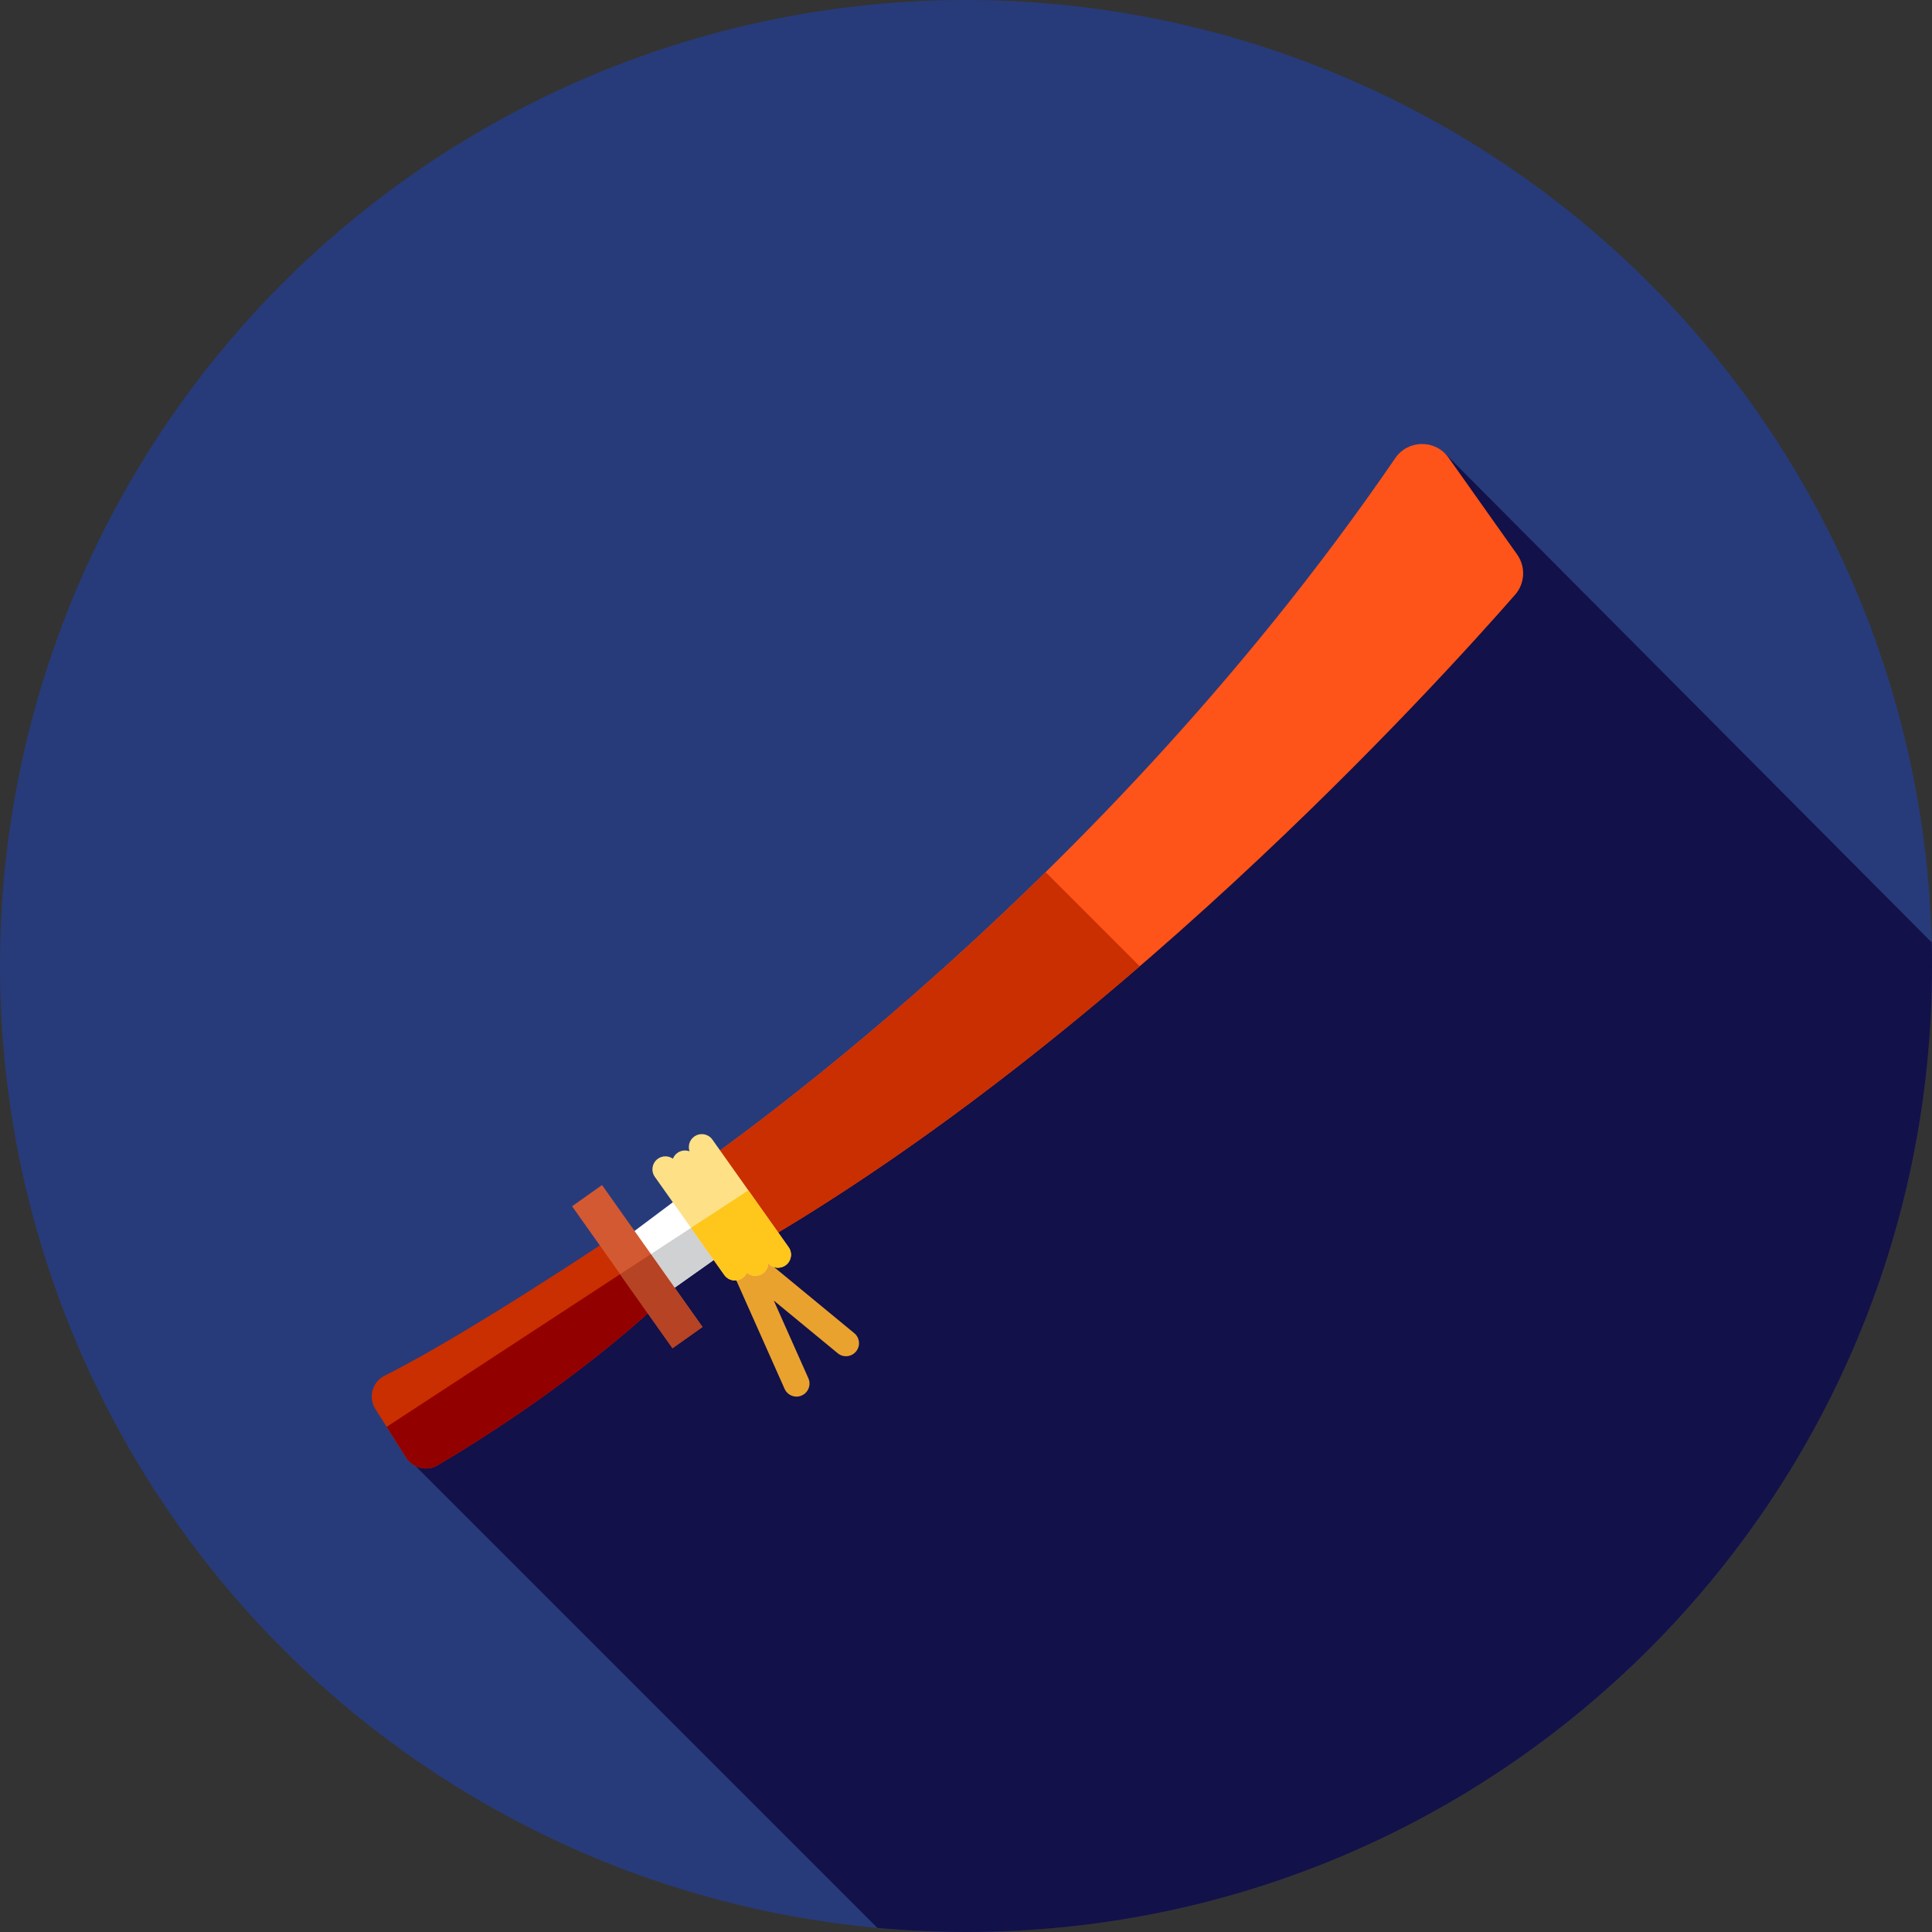 <?xml version="1.0" encoding="iso-8859-1"?>
<!-- Generator: Adobe Illustrator 19.0.0, SVG Export Plug-In . SVG Version: 6.00 Build 0)  -->
<svg version="1.1" id="Layer_1" xmlns="http://www.w3.org/2000/svg" xmlns:xlink="http://www.w3.org/1999/xlink" x="0px" y="0px"
	 viewBox="0 0 512 512" style="enable-background:new 0 0 512 512;" xml:space="preserve">
<rect x="0" y="0" width="512" height="512" fill="#333333" stroke="none"/>
<circle style="fill:#273B7A;" cx="256" cy="256" r="256"/>
<path style="fill:#121149;" d="M512,256c0-2.086-0.029-4.167-0.079-6.241l-128.9-129.517L267.286,252.614L110.147,388.536
	l122.383,122.382c7.73,0.703,15.555,1.081,23.469,1.081C397.384,512,512,397.384,512,256z"/>
<path style="fill:#EAA22F;" d="M211.08,370.117c-1.321,0-2.579-0.762-3.151-2.048l-15.124-33.975
	c-0.65-1.462-0.21-3.179,1.062-4.146c1.276-0.967,3.05-0.934,4.279,0.084l28.243,23.274c1.47,1.21,1.681,3.384,0.467,4.851
	c-1.208,1.472-3.384,1.683-4.851,0.467l-16.948-13.967l9.171,20.604c0.774,1.739-0.009,3.777-1.748,4.553
	C212.025,370.021,211.549,370.117,211.08,370.117z"/>
<polygon style="fill:#FFFFFF;" points="183.887,314.43 153.154,337.449 163.506,352.068 197.337,328.109 "/>
<polygon style="fill:#D0D1D3;" points="156.805,342.606 163.506,352.068 197.337,328.109 190.152,320.802 "/>
<path style="fill:#FF5419;" d="M178.536,313.515c0,0,108.784-71.702,191.217-192.091c3.391-4.951,10.669-5.025,14.138-0.128
	l18.172,25.659c2.3,3.248,2.081,7.649-0.538,10.645c-20.459,23.402-108.989,121.056-208.346,176.59L178.536,313.515z"/>
<g>
	<path style="fill:#C92F00;" d="M178.536,313.516l14.641,20.675c39.136-21.875,76.588-50.285,108.866-78.117l-24.943-24.943
		C223.27,284.029,178.536,313.516,178.536,313.516z"/>
	<path style="fill:#C92F00;" d="M162.58,327.637c0,0-38.288,25.712-60.664,36.948c-3.263,1.639-4.389,5.734-2.438,8.819
		l8.139,12.872c1.784,2.82,5.477,3.72,8.354,2.029c10.611-6.237,35.706-21.875,58.528-42.775L162.58,327.637z"/>
</g>
<path style="fill:#930000;" d="M102.467,378.134l5.149,8.144c1.784,2.82,5.477,3.72,8.354,2.029
	c10.611-6.237,35.706-21.875,58.528-42.775l-6.727-10.099L102.467,378.134z"/>
<rect x="164.009" y="312.675" transform="matrix(0.816 -0.578 0.578 0.816 -162.951 159.326)" style="fill:#D35933;" width="9.724" height="46.062"/>
<polygon style="fill:#B54324;" points="164.307,337.701 178.21,357.333 186.146,351.713 172.451,332.376 "/>
<path style="fill:#FEE187;" d="M208.987,330.519l-20.189-28.505c-1.1-1.55-3.248-1.924-4.806-0.821
	c-1.274,0.902-1.734,2.508-1.257,3.915c-1.033-0.384-2.231-0.271-3.201,0.415c-0.567,0.402-0.974,0.946-1.21,1.548
	c-1.158-0.812-2.741-0.867-3.965,0c-1.553,1.1-1.92,3.253-0.821,4.806l18.415,26c0.672,0.948,1.736,1.455,2.817,1.455
	c0.688,0,1.384-0.205,1.989-0.634c0.531-0.376,0.912-0.879,1.155-1.436c0.634,0.546,1.438,0.834,2.251,0.834
	c0.688,0,1.384-0.205,1.989-0.634c0.915-0.646,1.405-1.662,1.439-2.701c0.672,0.769,1.612,1.196,2.582,1.196
	c0.688,0,1.384-0.205,1.989-0.634C209.722,334.226,210.089,332.073,208.987,330.519z"/>
<path style="fill:#FFC61B;" d="M198.323,315.459l-15.207,9.942l8.837,12.478c0.672,0.948,1.736,1.455,2.817,1.455
	c0.688,0,1.384-0.205,1.989-0.634c0.531-0.376,0.912-0.879,1.155-1.436c0.634,0.547,1.438,0.834,2.251,0.834
	c0.688,0,1.384-0.205,1.989-0.634c0.915-0.646,1.405-1.662,1.439-2.701c0.672,0.769,1.612,1.196,2.582,1.196
	c0.688,0,1.384-0.205,1.989-0.634c1.553-1.1,1.92-3.253,0.821-4.806L198.323,315.459z"/>
<g>
</g>
<g>
</g>
<g>
</g>
<g>
</g>
<g>
</g>
<g>
</g>
<g>
</g>
<g>
</g>
<g>
</g>
<g>
</g>
<g>
</g>
<g>
</g>
<g>
</g>
<g>
</g>
<g>
</g>
</svg>
